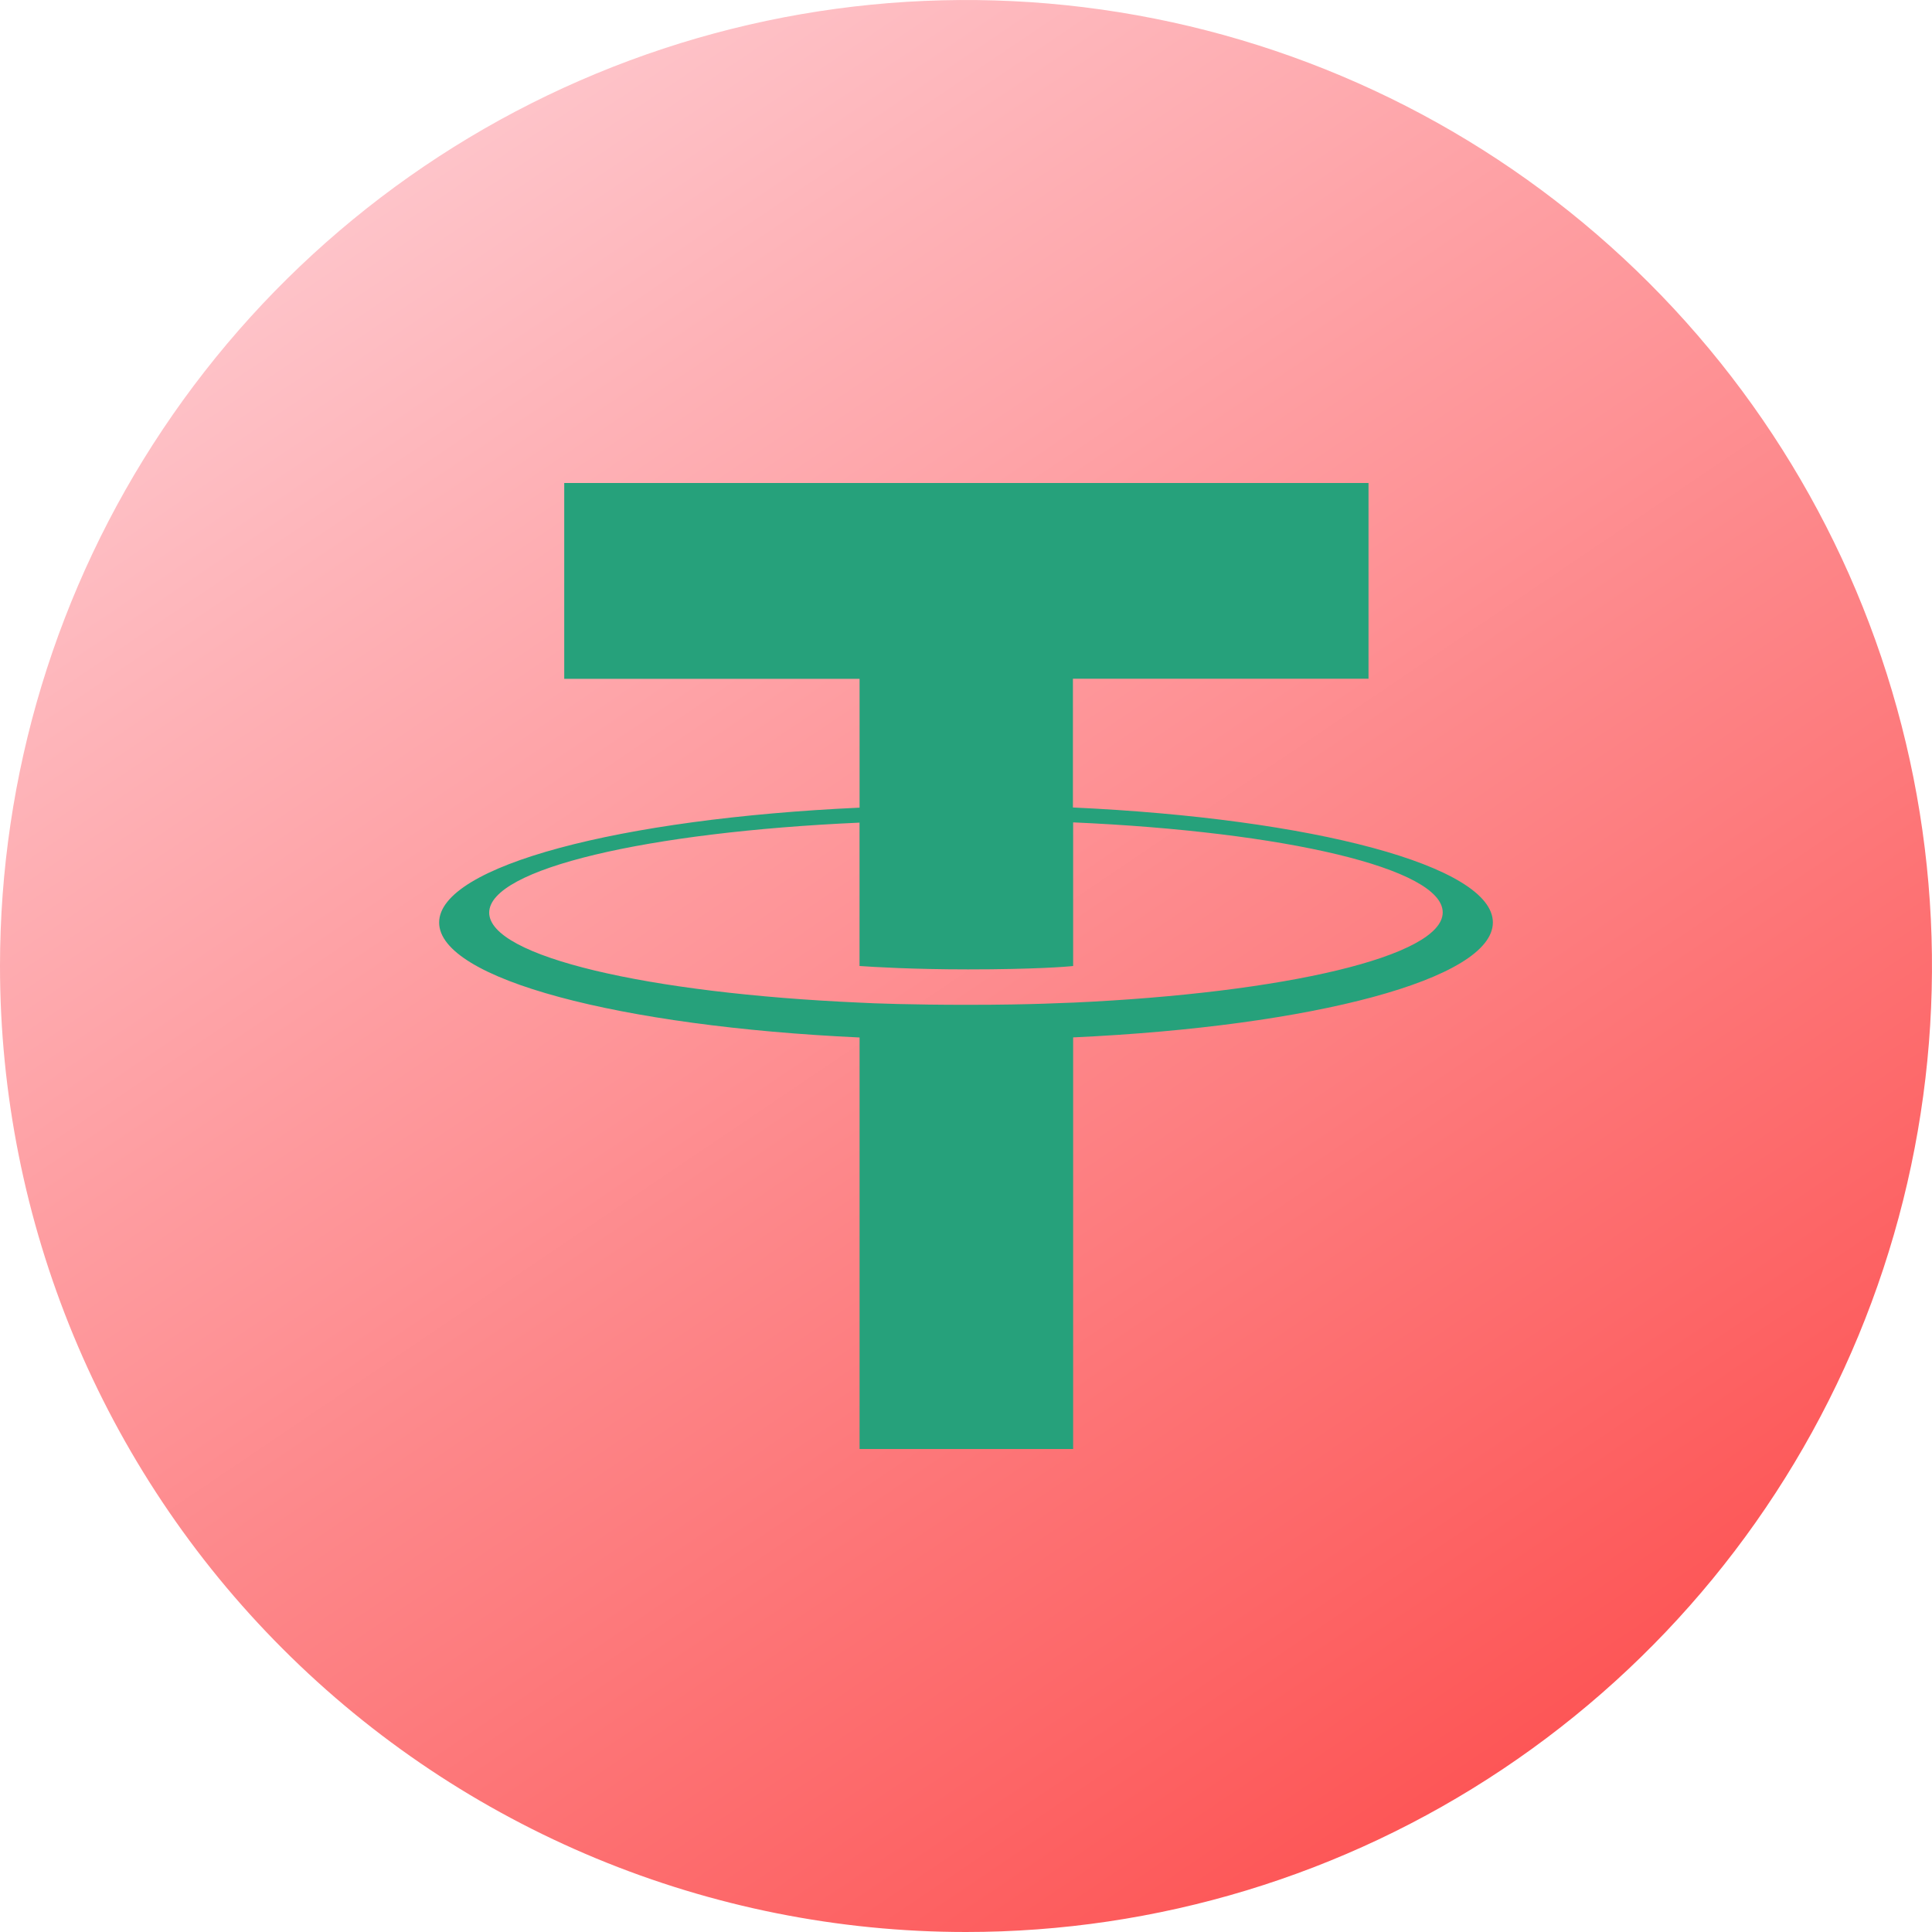 <svg width="44" height="44" viewBox="0 0 44 44" fill="none" xmlns="http://www.w3.org/2000/svg">
<g clip-path="url(#clip0)">
<path
      d="M22 44C26.351 44 30.605 42.71 34.222 40.292C37.84 37.875 40.66 34.439 42.325 30.419C43.99 26.399 44.426 21.976 43.577 17.708C42.728 13.44 40.633 9.52 37.556 6.444C34.48 3.367 30.56 1.272 26.292 0.423C22.024 -0.426 17.601 0.01 13.581 1.675C9.561 3.34 6.125 6.16 3.708 9.777C1.29 13.395 0 17.649 0 22C0 27.835 2.318 33.431 6.444 37.556C10.569 41.682 16.165 44 22 44Z"
      fill="url(#paint0_linear)"
    />
<path
      d="M24.435 18.39V15.457H31.167V11H12.85V15.46H19.576V18.394C14.111 18.643 10.001 19.721 10.001 21.01C10.001 22.299 14.113 23.375 19.576 23.628V33H24.44V23.626C29.898 23.375 33.999 22.299 33.999 21.008C33.999 19.718 29.894 18.641 24.435 18.39ZM24.435 22.834C24.297 22.834 23.593 22.884 22.024 22.884C20.768 22.884 19.888 22.852 19.575 22.834C14.749 22.62 11.141 21.784 11.141 20.785C11.141 19.785 14.744 18.951 19.575 18.735V22C19.893 22.022 20.794 22.077 22.046 22.077C23.546 22.077 24.297 22.017 24.44 22V18.729C29.262 18.942 32.857 19.778 32.857 20.779C32.857 21.78 29.256 22.614 24.442 22.834H24.435Z"
      fill="#26A17B"
    />
</g>
<defs>
<linearGradient id="paint0_linear" x1="8.008" y1="1.276" x2="36.124" y2="42.9" gradientUnits="userSpaceOnUse">
<stop stop-color="#FECBD1" />
<stop offset="1" stop-color="#FD4E4E" />
</linearGradient>
<clipPath id="clip0">
<rect width="44" height="44" fill="white" />
</clipPath>
</defs>
</svg>

